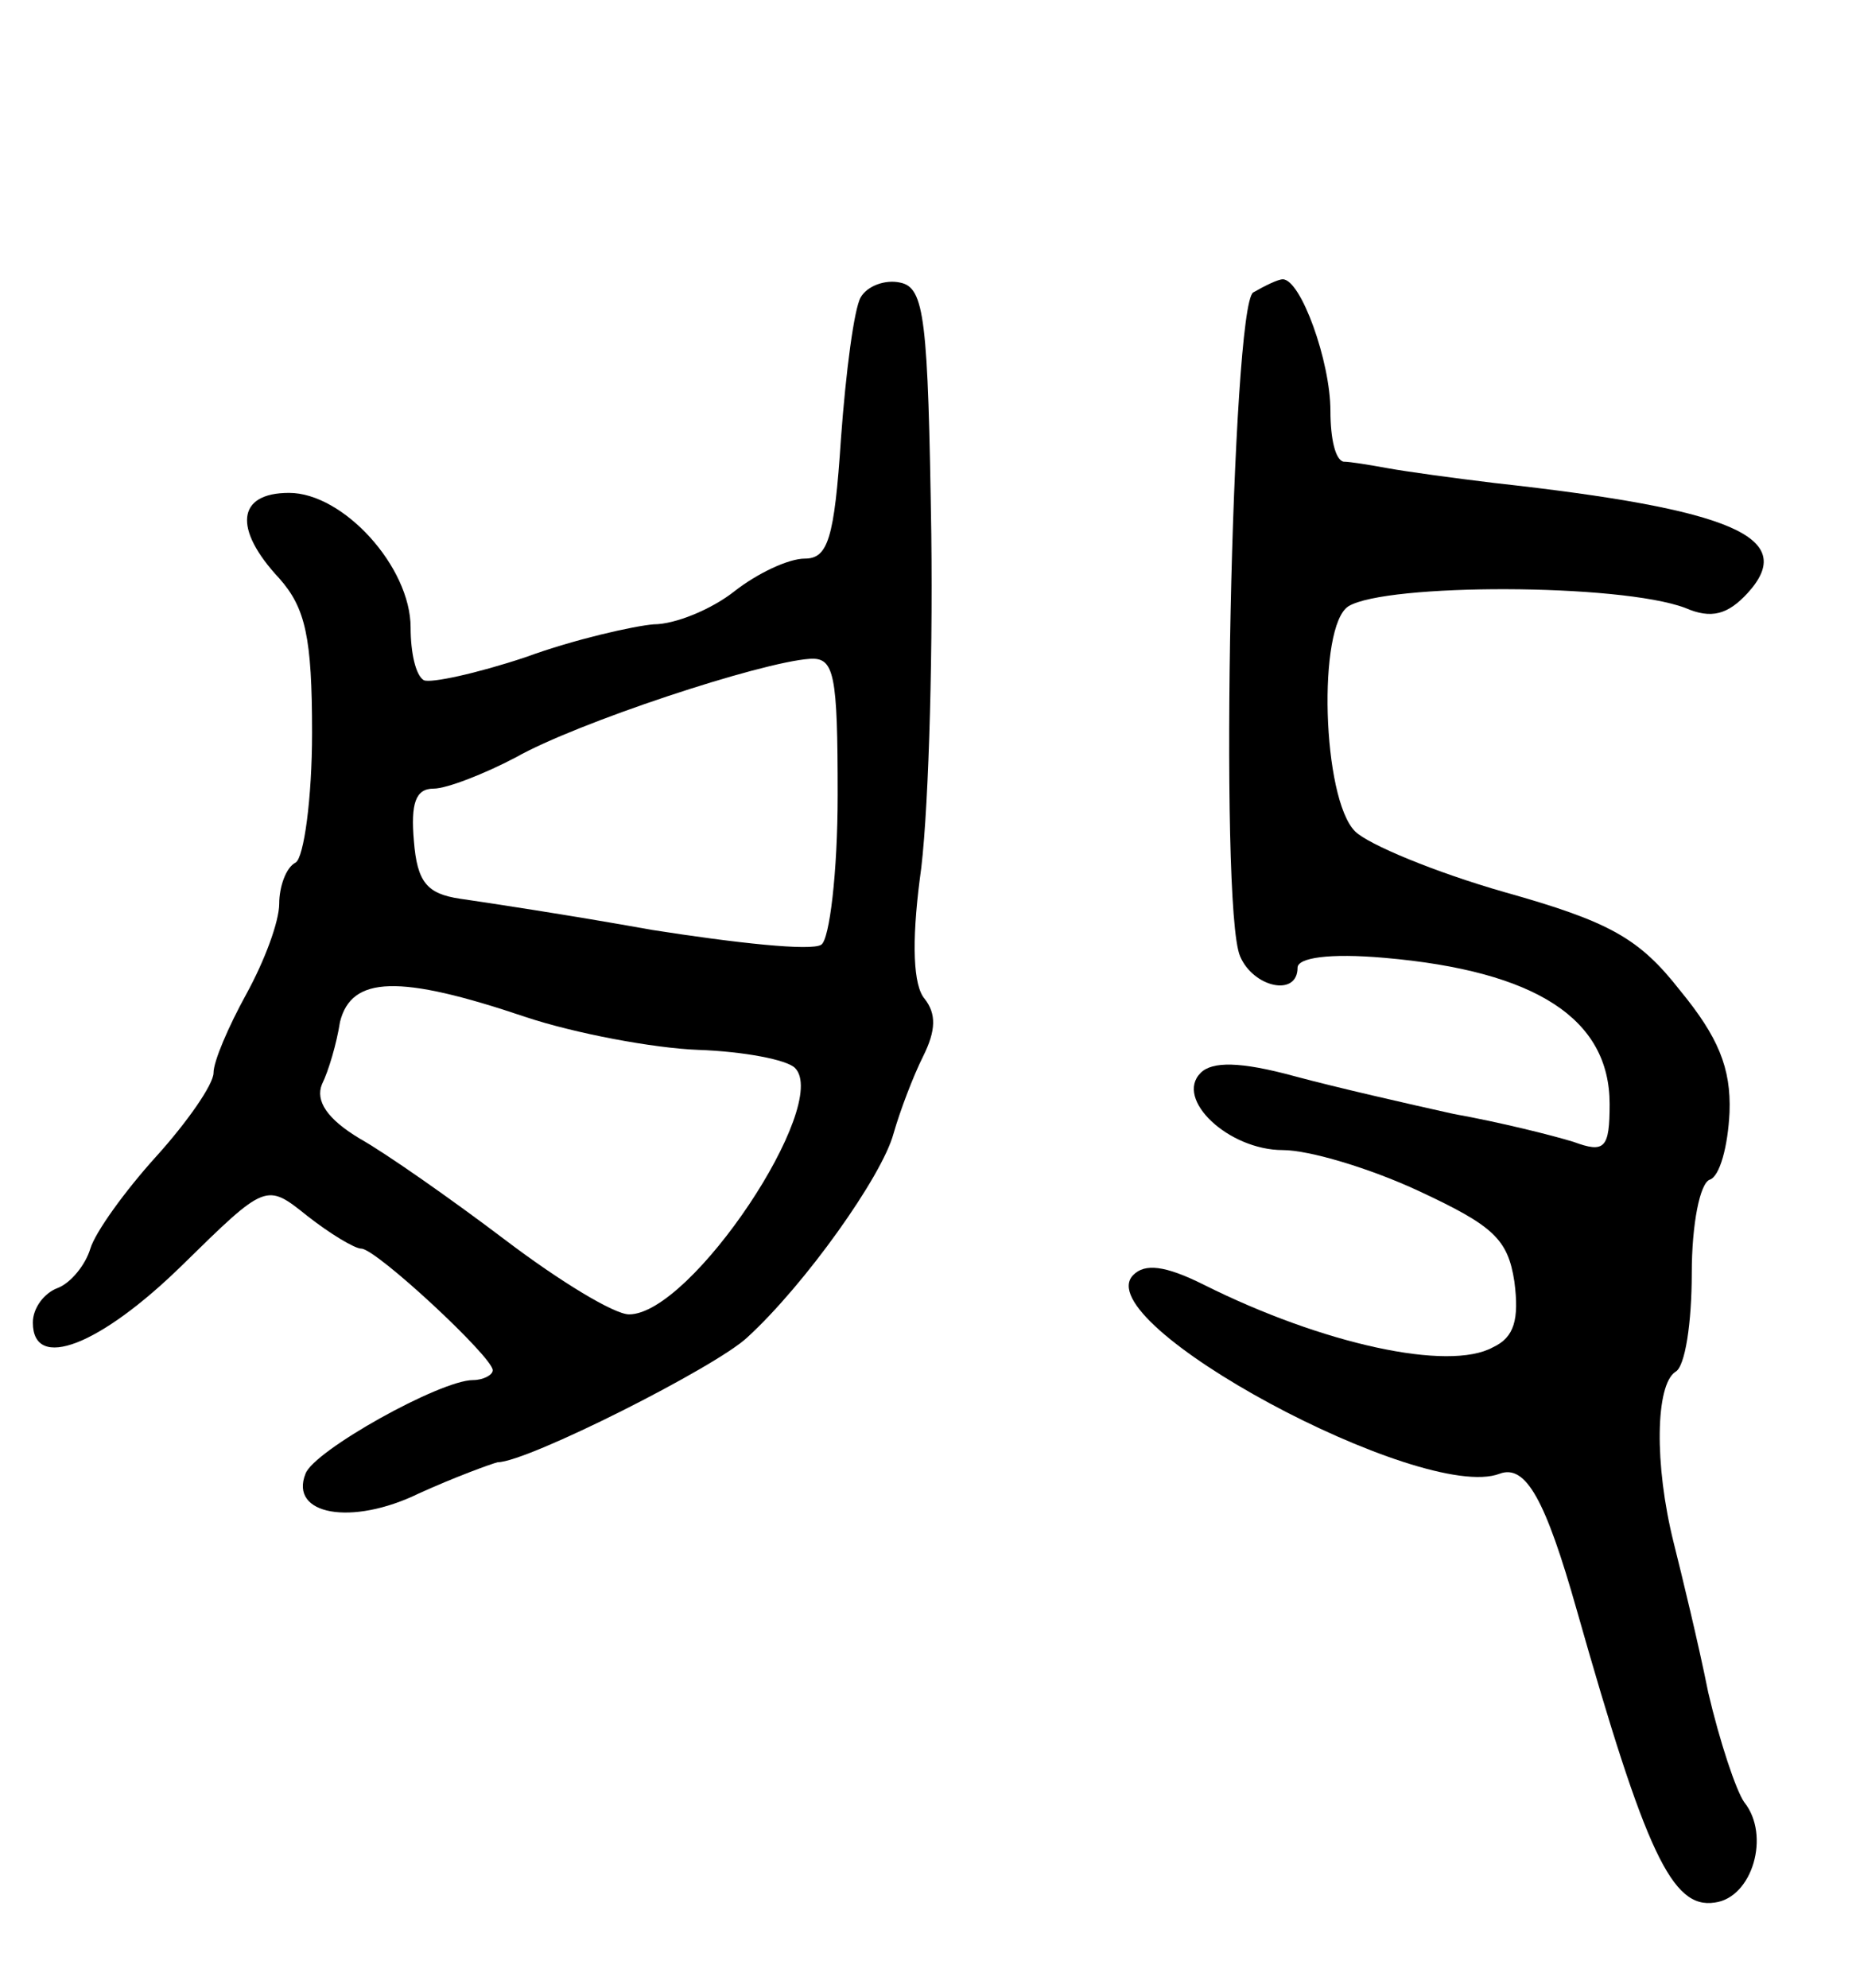 <svg version="1.0" xmlns="http://www.w3.org/2000/svg"
 width="113pt" height="121pt" viewBox="0 0 113 121"
 preserveAspectRatio="xMidYMid meet">
<g transform="translate(0,121) scale(0.1,-0.1)"
fill="#000000" stroke="none">
<path d="M524 1029 c-4 -7 -9 -45 -12 -86 -4 -61 -8 -73 -22 -73 -10 0 -29 -9
-43 -20 -14 -11 -36 -20 -49 -20 -12 -1 -48 -9 -78 -20 -30 -10 -58 -16 -62
-14 -5 3 -8 17 -8 32 0 37 -41 82 -74 82 -32 0 -34 -22 -6 -52 16 -18 20 -36
20 -94 0 -40 -5 -76 -10 -79 -6 -3 -10 -15 -10 -25 0 -11 -9 -35 -20 -55 -11
-20 -20 -41 -20 -48 0 -7 -16 -30 -35 -51 -19 -21 -37 -46 -40 -56 -3 -10 -12
-21 -20 -24 -8 -3 -15 -12 -15 -21 0 -30 41 -14 91 35 51 50 51 50 76 30 14
-11 29 -20 33 -20 9 0 80 -66 80 -74 0 -3 -6 -6 -12 -6 -20 0 -97 -43 -102
-57 -10 -25 28 -32 69 -12 22 10 44 18 48 19 18 0 133 58 152 76 35 32 82 98
89 124 4 14 12 35 18 47 8 16 8 26 1 35 -7 8 -8 34 -3 73 5 33 8 127 7 210 -2
131 -4 150 -19 153 -9 2 -20 -2 -24 -9z m-14 -303 c0 -47 -5 -88 -10 -91 -6
-4 -52 1 -103 9 -50 9 -103 17 -117 19 -20 3 -26 10 -28 35 -2 23 1 32 12 32
8 0 31 9 50 19 37 21 149 58 179 60 15 1 17 -9 17 -83z m-190 -135 c30 -10 78
-19 105 -20 28 -1 54 -6 59 -11 22 -22 -63 -150 -101 -150 -9 0 -42 20 -75 45
-33 25 -73 53 -89 62 -20 12 -27 23 -23 33 4 8 9 25 11 38 7 28 36 29 113 3z"/>
<path d="M763 1032 c-13 -8 -21 -374 -8 -404 8 -19 35 -25 35 -7 0 6 19 9 53
6 92 -8 137 -37 137 -89 0 -27 -3 -30 -22 -23 -13 4 -45 12 -73 17 -27 6 -71
16 -97 23 -33 9 -50 9 -57 2 -16 -16 17 -47 50 -47 16 0 53 -11 83 -25 45 -21
54 -29 58 -55 3 -23 0 -34 -13 -40 -27 -15 -104 2 -176 38 -24 12 -36 13 -43
6 -29 -29 176 -139 223 -121 16 6 28 -16 47 -83 42 -148 58 -182 84 -178 23 3
34 41 18 61 -5 7 -15 37 -22 67 -6 30 -16 71 -21 91 -12 48 -11 96 1 104 6 3
10 30 10 60 0 30 5 55 11 57 6 2 11 20 12 41 1 27 -7 46 -30 74 -25 32 -43 42
-107 60 -42 12 -83 29 -91 37 -20 20 -23 125 -4 137 23 14 165 14 205 -1 16
-7 26 -4 38 9 31 34 -9 51 -154 67 -25 3 -54 7 -65 9 -11 2 -23 4 -27 4 -5 1
-8 14 -8 31 0 30 -18 80 -29 80 -3 0 -11 -4 -18 -8z"/>
</g>
</svg>
